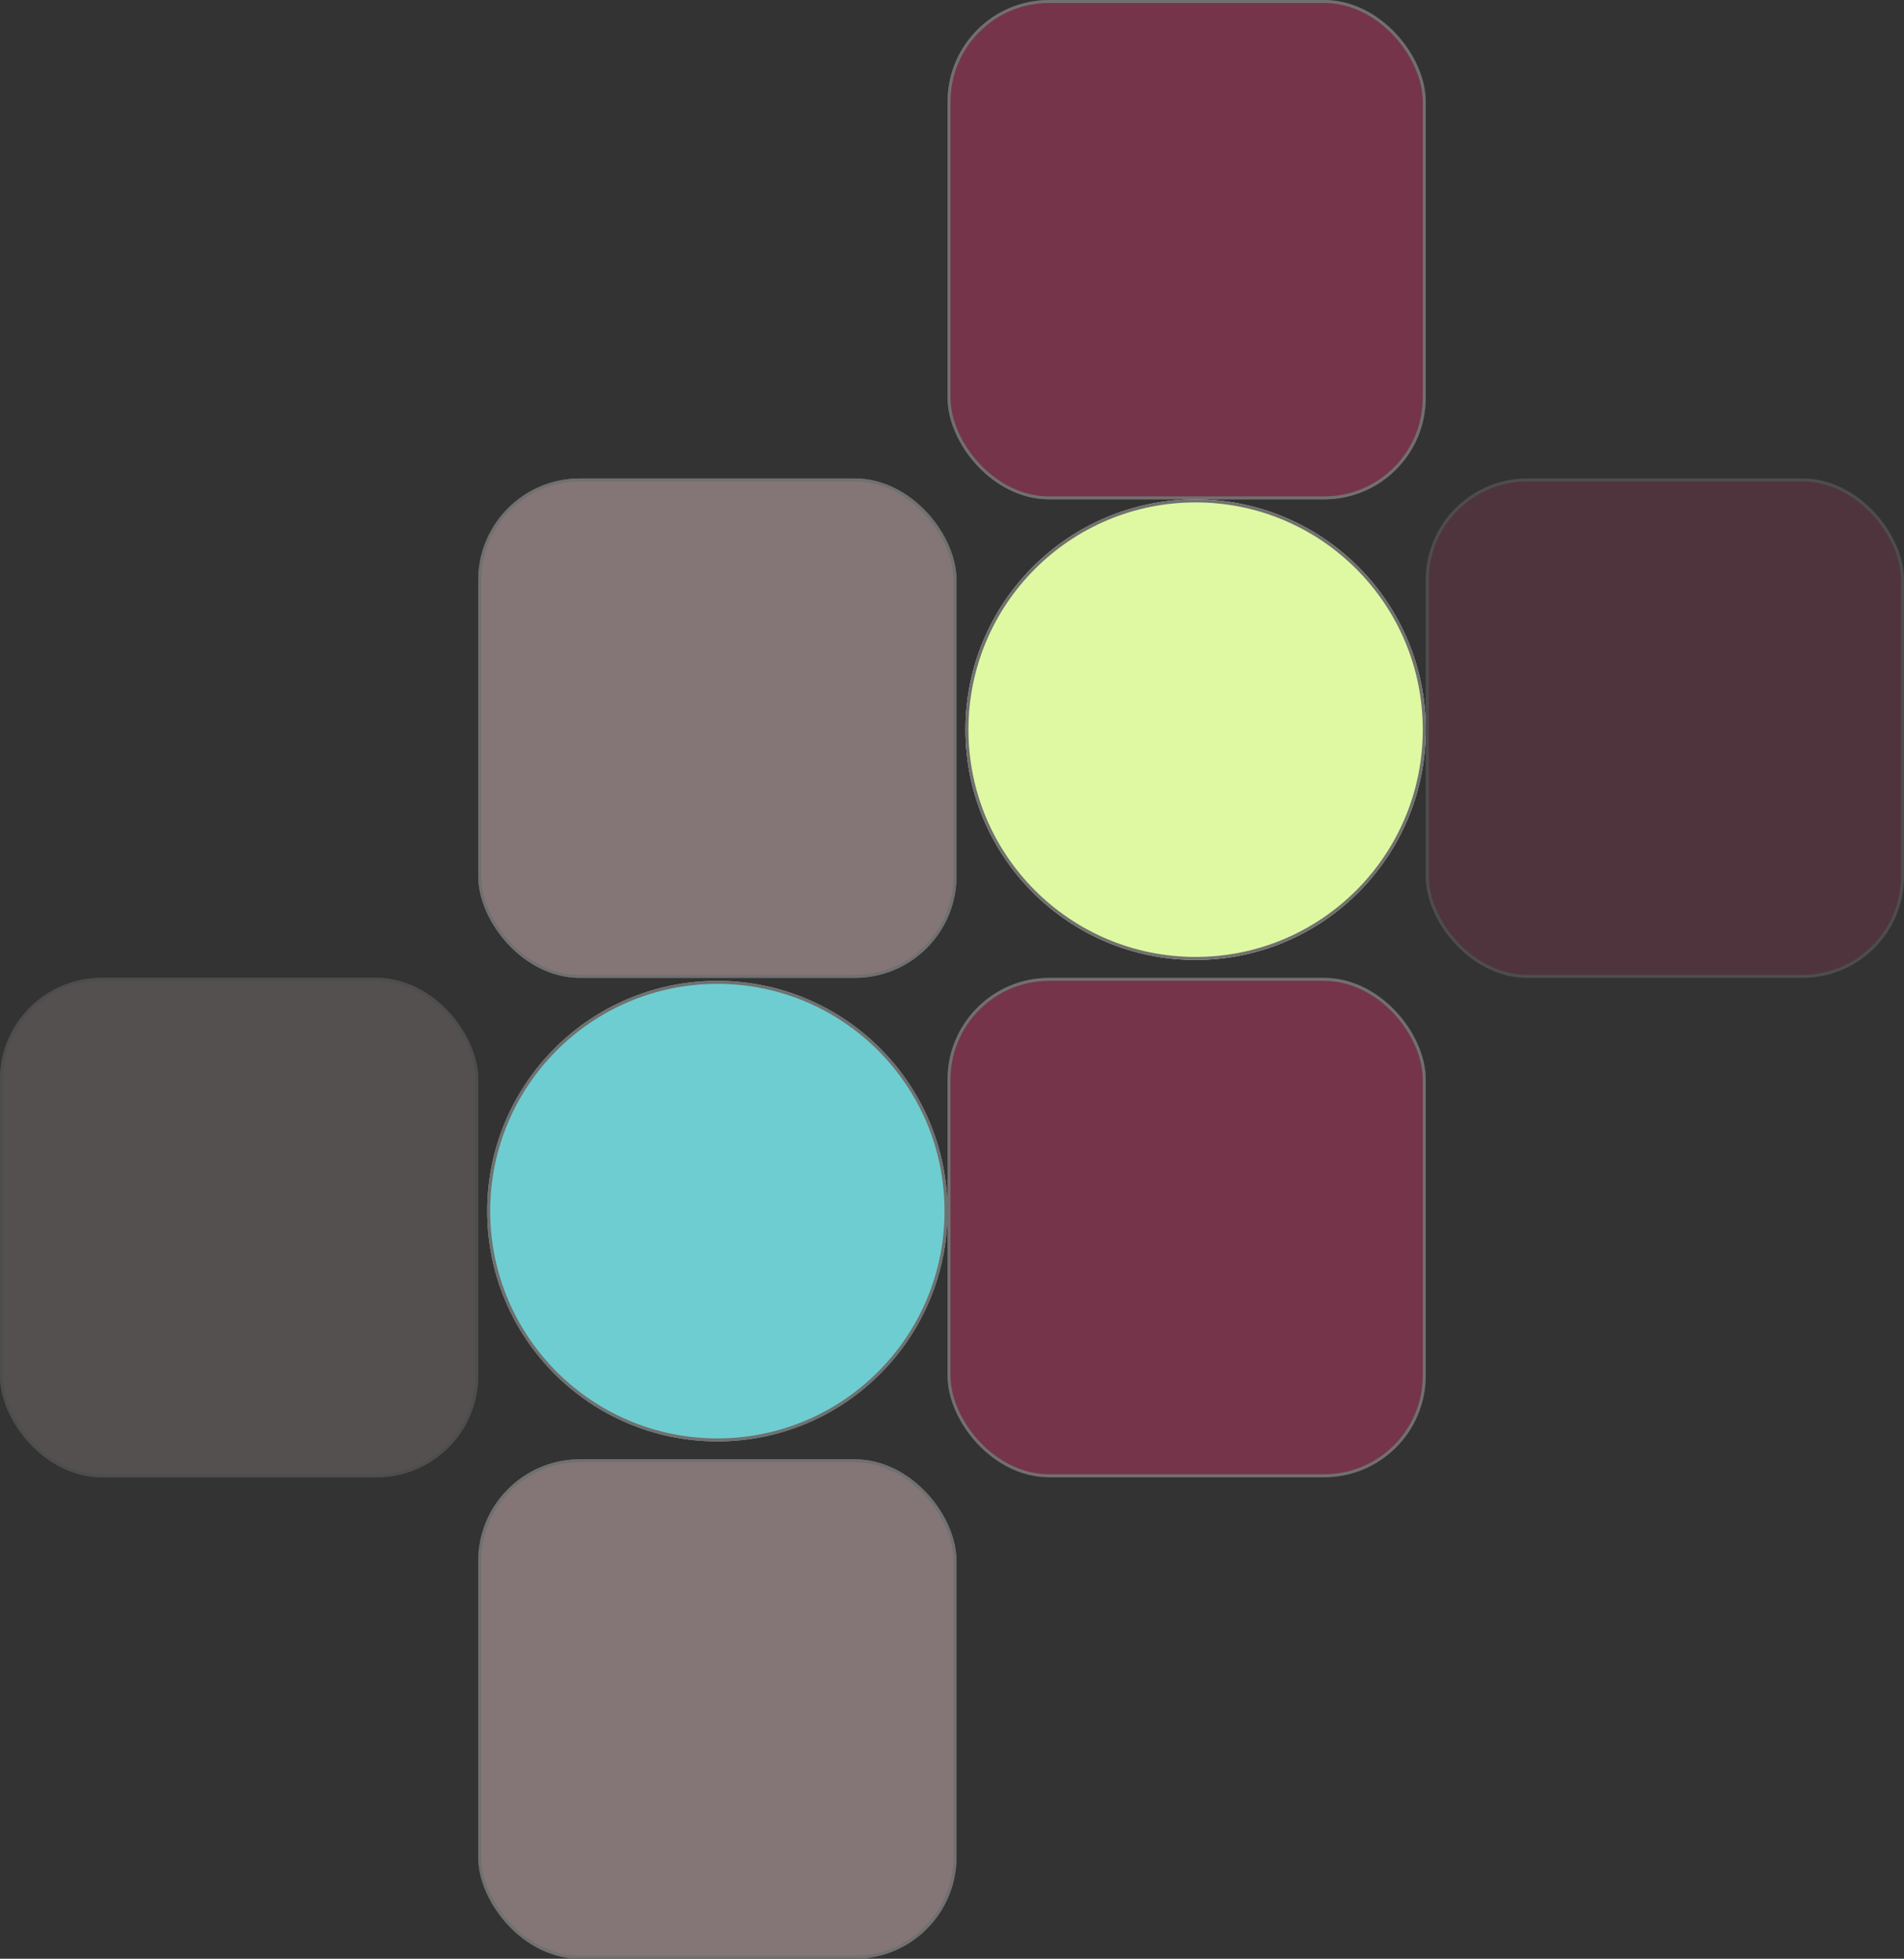 <svg xmlns="http://www.w3.org/2000/svg" width="637" height="655" viewBox="0 0 637 655">
  <rect x="0" y="0" width="637" height="655" fill="#333333" stroke="none"/>
  <g id="Group_4" data-name="Group 4" transform="translate(-926 -246)">
    <g id="Rectangle_4" data-name="Rectangle 4" transform="translate(1086 406)" fill="#847676" stroke="#707070" stroke-width="1">
      <rect width="160" height="167" rx="34" stroke="none"/>
      <rect x="0.5" y="0.5" width="159" height="166" rx="33.5" fill="none"/>
    </g>
    <g id="Rectangle_5" data-name="Rectangle 5" transform="translate(1243 246)" fill="#75344a" stroke="#707070" stroke-width="1">
      <rect width="160" height="167" rx="34" stroke="none"/>
      <rect x="0.5" y="0.5" width="159" height="166" rx="33.5" fill="none"/>
    </g>
    <g id="Rectangle_8" data-name="Rectangle 8" transform="translate(1403 406)" fill="#75344a" stroke="#707070" stroke-width="1" opacity="0.42">
      <rect width="160" height="167" rx="34" stroke="none"/>
      <rect x="0.5" y="0.5" width="159" height="166" rx="33.5" fill="none"/>
    </g>
    <g id="Rectangle_6" data-name="Rectangle 6" transform="translate(1243 573)" fill="#75344a" stroke="#707070" stroke-width="1">
      <rect width="160" height="167" rx="34" stroke="none"/>
      <rect x="0.5" y="0.5" width="159" height="166" rx="33.5" fill="none"/>
    </g>
    <g id="Rectangle_7" data-name="Rectangle 7" transform="translate(1086 734)" fill="#847676" stroke="#707070" stroke-width="1">
      <rect width="160" height="167" rx="34" stroke="none"/>
      <rect x="0.5" y="0.5" width="159" height="166" rx="33.5" fill="none"/>
    </g>
    <g id="Rectangle_9" data-name="Rectangle 9" transform="translate(926 573)" fill="#847676" stroke="#707070" stroke-width="1" opacity="0.42">
      <rect width="160" height="167" rx="34" stroke="none"/>
      <rect x="0.5" y="0.5" width="159" height="166" rx="33.5" fill="none"/>
    </g>
    <g id="Ellipse_2" data-name="Ellipse 2" transform="translate(1249 413)" fill="#def9a2" stroke="#707070" stroke-width="1">
      <circle cx="77" cy="77" r="77" stroke="none"/>
      <circle cx="77" cy="77" r="76.5" fill="none"/>
    </g>
    <g id="Ellipse_3" data-name="Ellipse 3" transform="translate(1089 574)" fill="#6ecdd1" stroke="#707070" stroke-width="1">
      <circle cx="77" cy="77" r="77" stroke="none"/>
      <circle cx="77" cy="77" r="76.5" fill="none"/>
    </g>
  </g>
</svg>

